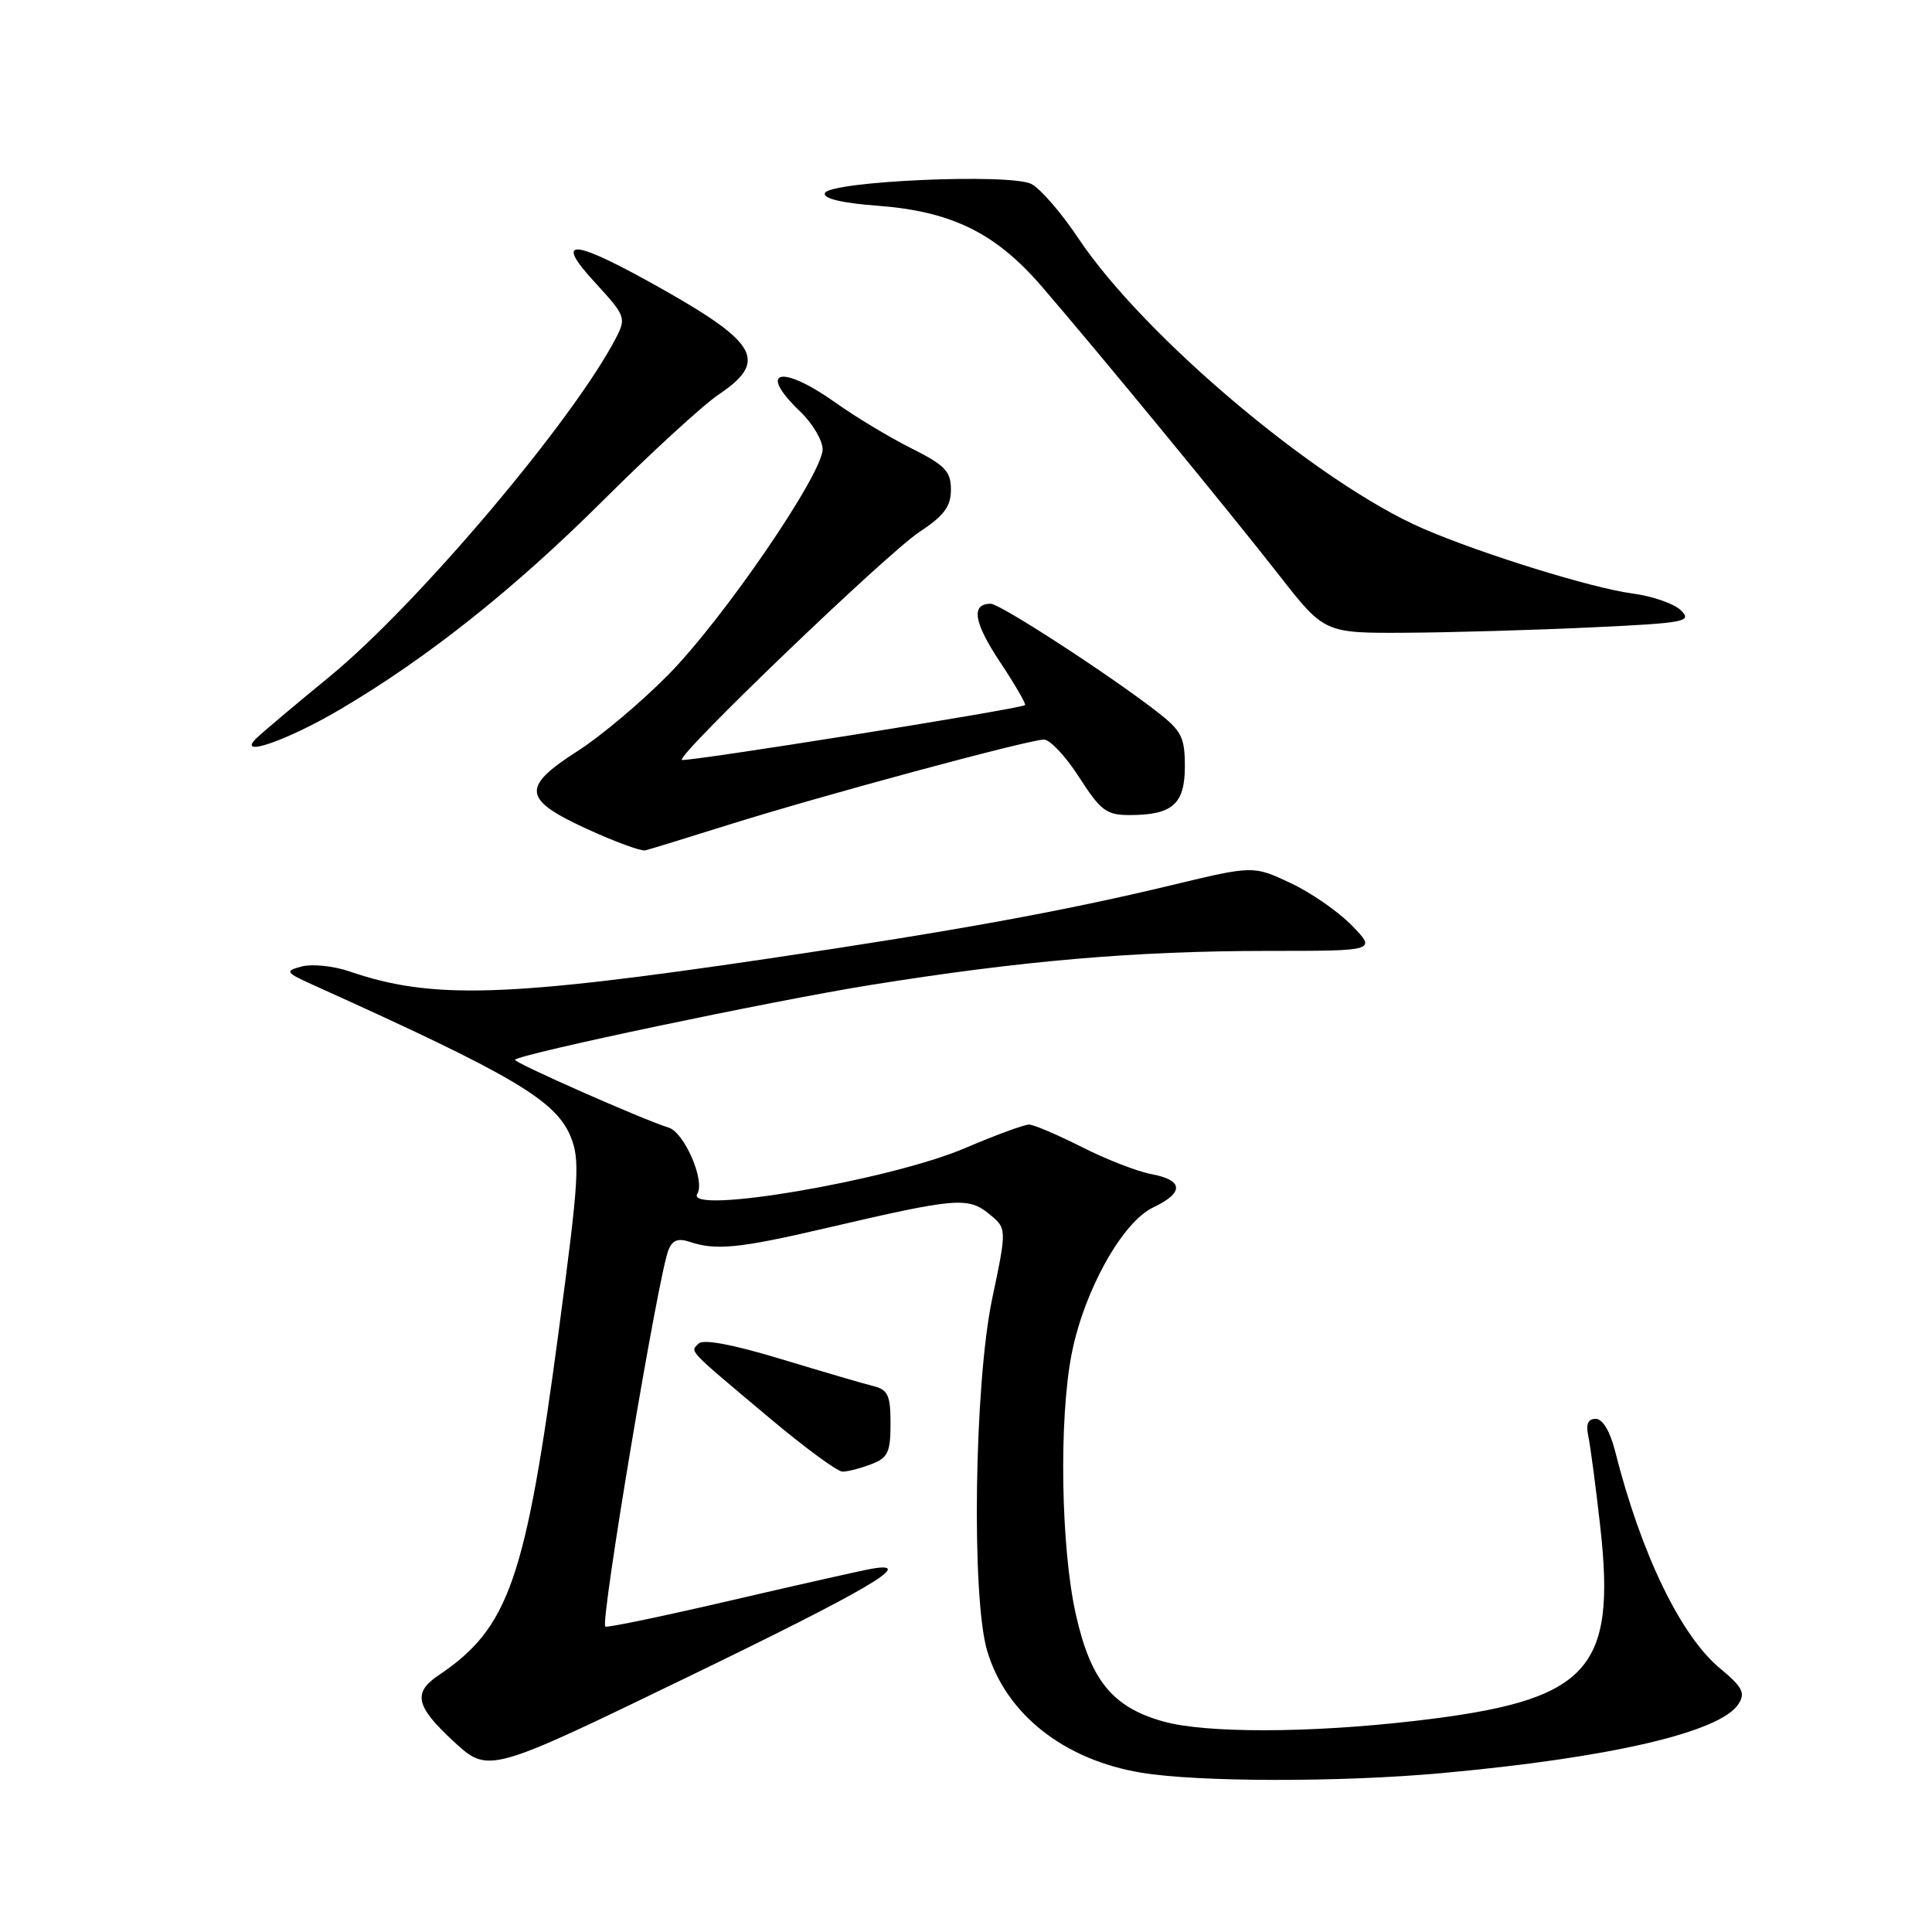 <?xml version="1.0" encoding="UTF-8" standalone="no"?>
<!DOCTYPE svg PUBLIC "-//W3C//DTD SVG 1.1//EN" "http://www.w3.org/Graphics/SVG/1.1/DTD/svg11.dtd" >
<svg xmlns="http://www.w3.org/2000/svg" xmlns:xlink="http://www.w3.org/1999/xlink" version="1.1" viewBox="0 0 256 256">
 <g >
 <path fill="currentColor"
d=" M 191.00 234.95 C 213.44 232.91 228.03 229.51 230.38 225.76 C 231.29 224.32 230.87 223.52 227.96 221.11 C 222.71 216.79 217.44 205.89 214.00 192.25 C 213.34 189.65 212.35 188.00 211.44 188.00 C 210.43 188.00 210.12 188.71 210.45 190.25 C 210.72 191.49 211.43 196.85 212.03 202.18 C 214.20 221.48 210.51 225.36 187.47 228.03 C 173.43 229.66 159.71 229.68 154.09 228.09 C 147.42 226.20 144.54 222.68 142.58 214.03 C 140.57 205.23 140.29 188.04 142.01 179.35 C 143.65 171.03 148.72 161.92 152.79 160.00 C 156.92 158.04 156.84 156.38 152.58 155.58 C 150.70 155.23 146.54 153.61 143.33 151.98 C 140.12 150.36 136.98 149.02 136.35 149.01 C 135.72 149.01 131.90 150.41 127.85 152.14 C 117.86 156.41 90.62 161.04 92.40 158.17 C 93.46 156.45 90.66 150.03 88.59 149.41 C 85.40 148.45 67.93 140.74 68.24 140.42 C 69.06 139.61 102.18 132.64 115.27 130.53 C 135.38 127.30 150.36 126.01 167.95 126.00 C 182.39 126.00 182.39 126.00 179.14 122.64 C 177.35 120.80 173.68 118.25 170.97 116.99 C 166.06 114.69 166.06 114.69 155.28 117.28 C 140.88 120.74 126.65 123.33 102.00 126.99 C 67.03 132.17 57.21 132.47 46.29 128.71 C 44.21 128.00 41.38 127.70 40.00 128.06 C 37.64 128.68 37.75 128.83 42.00 130.74 C 67.89 142.42 73.59 145.78 75.59 150.55 C 76.88 153.65 76.73 156.16 74.05 176.24 C 69.63 209.44 67.44 215.71 58.09 222.00 C 54.67 224.30 55.09 226.12 60.11 230.75 C 64.73 235.00 64.73 235.00 91.11 222.22 C 115.10 210.60 121.46 206.87 115.60 207.85 C 114.44 208.04 106.08 209.92 97.01 212.03 C 87.95 214.14 80.38 215.72 80.20 215.53 C 79.53 214.87 87.20 169.11 88.56 165.67 C 89.08 164.33 89.84 164.03 91.39 164.55 C 94.87 165.72 97.97 165.41 109.50 162.72 C 126.63 158.72 128.26 158.58 131.03 160.83 C 133.43 162.77 133.43 162.77 131.46 172.13 C 129.10 183.41 128.70 211.71 130.81 218.76 C 133.31 227.14 140.96 233.18 151.22 234.89 C 158.74 236.14 177.56 236.17 191.00 234.95 Z  M 115.43 194.02 C 117.65 193.18 118.00 192.45 118.00 188.64 C 118.00 184.90 117.66 184.15 115.75 183.67 C 114.51 183.37 109.01 181.75 103.52 180.09 C 97.08 178.14 93.19 177.41 92.57 178.03 C 91.44 179.16 90.90 178.60 101.96 187.89 C 106.61 191.80 110.97 195.00 111.64 195.00 C 112.32 195.00 114.02 194.56 115.43 194.02 Z  M 96.50 109.30 C 108.68 105.47 136.32 98.00 138.33 98.00 C 139.14 98.00 141.24 100.25 143.00 103.00 C 145.84 107.42 146.61 108.00 149.67 108.00 C 155.36 108.00 157.00 106.55 157.00 101.55 C 157.00 97.67 156.57 96.83 153.25 94.26 C 146.91 89.35 132.51 80.00 131.28 80.00 C 128.63 80.00 129.01 82.44 132.47 87.66 C 134.49 90.70 136.00 93.30 135.82 93.43 C 135.14 93.95 90.70 101.04 90.35 100.69 C 89.70 100.03 117.49 73.36 121.81 70.50 C 125.10 68.33 126.00 67.12 126.00 64.88 C 126.00 62.45 125.24 61.65 120.75 59.40 C 117.86 57.95 113.36 55.24 110.75 53.38 C 103.51 48.23 100.26 49.00 106.00 54.50 C 107.65 56.08 109.00 58.35 109.00 59.53 C 109.00 62.80 95.89 81.96 88.57 89.39 C 85.01 93.01 79.60 97.56 76.55 99.51 C 69.05 104.31 69.24 105.92 77.75 109.83 C 81.46 111.53 84.95 112.81 85.50 112.68 C 86.05 112.55 91.00 111.03 96.50 109.30 Z  M 45.12 93.97 C 56.71 87.13 68.17 78.02 80.00 66.23 C 86.33 59.93 93.19 53.64 95.25 52.26 C 101.70 47.92 100.44 45.50 88.08 38.49 C 75.85 31.57 73.16 31.28 78.90 37.50 C 82.88 41.83 82.99 42.12 81.63 44.76 C 75.99 55.66 55.30 80.13 43.64 89.68 C 39.16 93.35 34.83 97.00 34.00 97.80 C 31.19 100.51 38.02 98.16 45.12 93.97 Z  M 210.93 83.13 C 223.30 82.55 224.24 82.37 222.75 80.89 C 221.86 80.00 218.93 78.98 216.24 78.63 C 210.92 77.92 196.40 73.42 188.63 70.07 C 174.72 64.07 151.53 44.55 142.87 31.55 C 140.65 28.22 137.86 25.00 136.67 24.38 C 133.86 22.94 109.82 24.01 109.30 25.60 C 109.06 26.31 111.58 26.91 116.28 27.26 C 126.08 28.00 131.89 30.85 137.98 37.89 C 145.33 46.41 162.76 67.60 169.50 76.23 C 175.50 83.91 175.50 83.91 186.50 83.84 C 192.55 83.80 203.55 83.48 210.93 83.13 Z "/>
</g>
</svg>